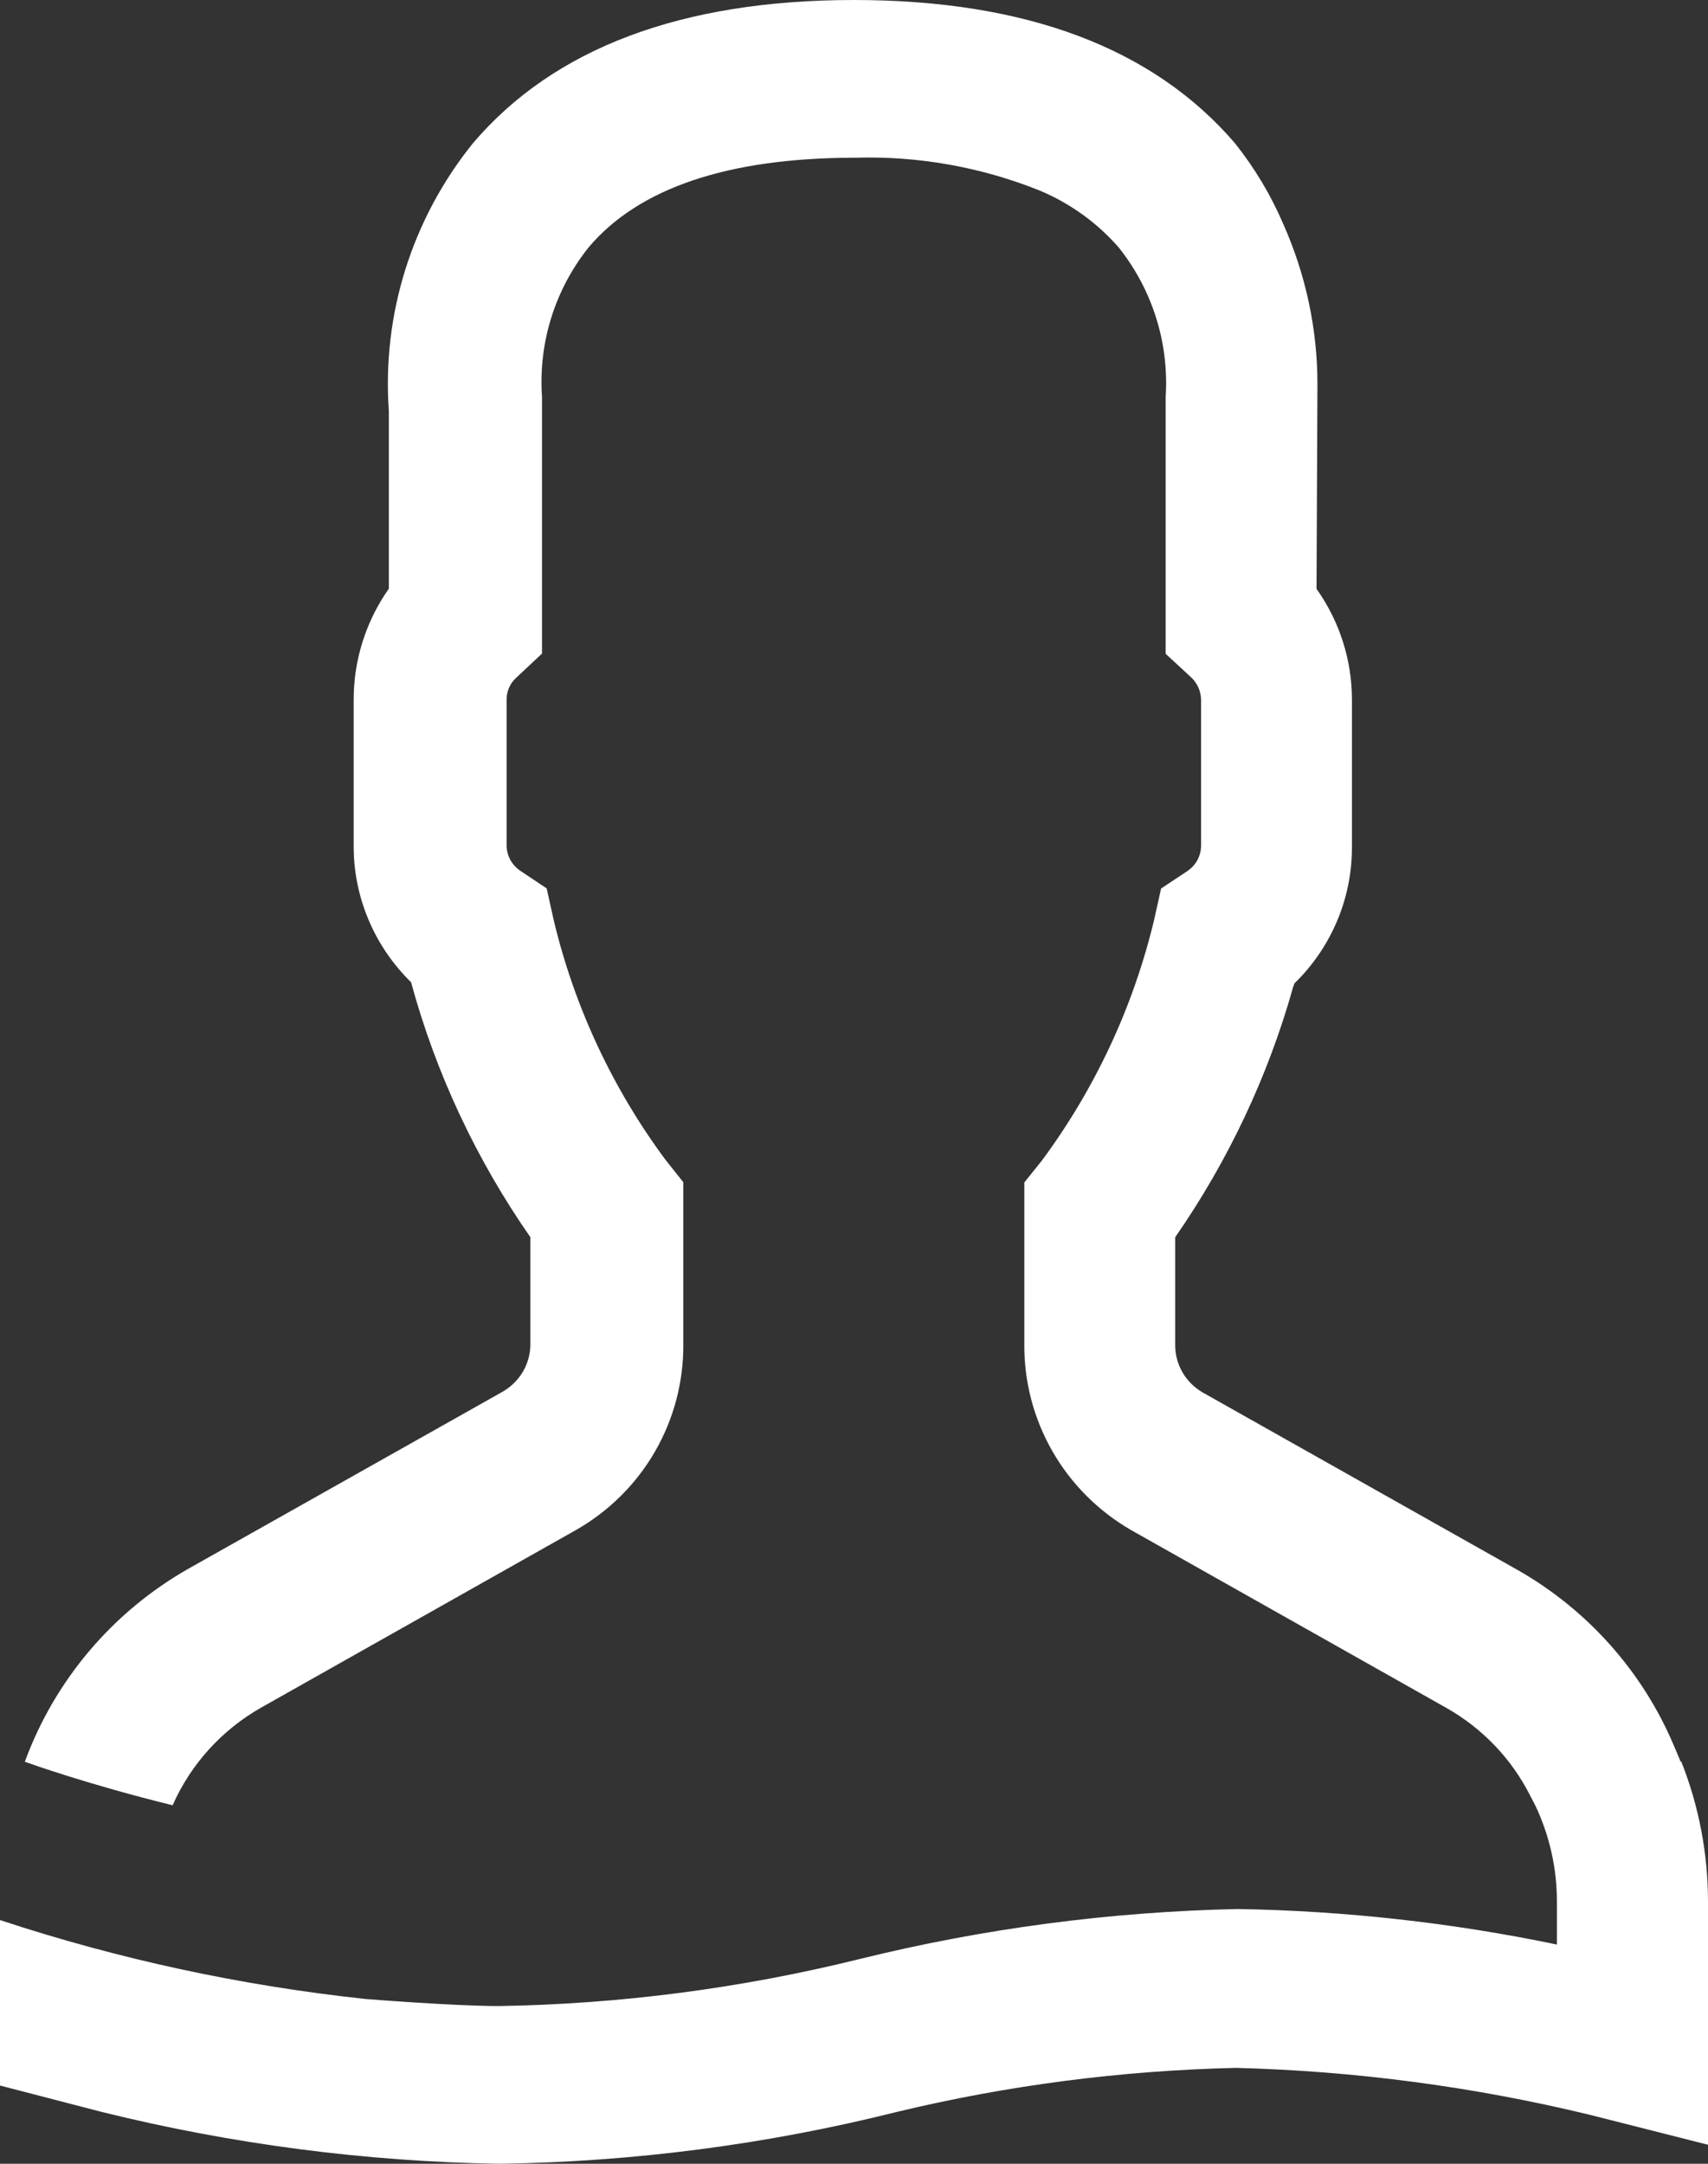 <svg width="15" height="19" viewBox="0 0 15 19" fill="none" xmlns="http://www.w3.org/2000/svg">
<rect x="0" y="0" width="15" height="19" fill="#333333" stroke="none"/>
<path d="M14.76 15.472C14.742 15.424 14.721 15.378 14.701 15.33C14.427 14.68 13.945 14.138 13.33 13.787L10.56 12.226C10.487 12.183 10.426 12.122 10.384 12.049C10.342 11.976 10.32 11.893 10.321 11.808V10.864C10.787 10.192 11.138 9.448 11.358 8.662C11.362 8.653 11.366 8.644 11.368 8.635C11.529 8.479 11.656 8.292 11.743 8.086C11.83 7.88 11.874 7.658 11.873 7.435V6.144C11.873 5.795 11.764 5.455 11.562 5.171C11.562 5.171 11.57 3.486 11.57 3.379C11.571 2.893 11.468 2.412 11.27 1.967C11.161 1.713 11.018 1.474 10.845 1.257C10.129 0.423 9.012 0 7.499 0C5.986 0 4.864 0.423 4.154 1.257C3.618 1.921 3.354 2.761 3.415 3.61V5.169C3.214 5.454 3.106 5.794 3.106 6.142V7.424C3.105 7.648 3.149 7.869 3.236 8.075C3.322 8.281 3.45 8.468 3.61 8.625C3.828 9.425 4.183 10.182 4.658 10.864V11.801C4.658 11.886 4.636 11.969 4.594 12.042C4.551 12.116 4.49 12.176 4.417 12.219L1.649 13.778C0.986 14.157 0.48 14.756 0.218 15.47C0.263 15.486 0.783 15.672 1.516 15.852C1.676 15.49 1.949 15.19 2.294 14.994L5.062 13.433C5.35 13.268 5.589 13.03 5.754 12.743C5.918 12.457 6.004 12.132 6.001 11.801V10.381L5.845 10.185C5.378 9.555 5.043 8.838 4.862 8.076L4.801 7.801L4.572 7.648C4.535 7.624 4.504 7.59 4.482 7.551C4.461 7.512 4.449 7.469 4.449 7.424V6.142C4.449 6.105 4.457 6.069 4.472 6.035C4.488 6.001 4.51 5.971 4.538 5.947L4.76 5.739V3.486C4.727 3.011 4.873 2.542 5.171 2.17C5.611 1.651 6.391 1.389 7.487 1.385H7.508C8.064 1.368 8.618 1.467 9.133 1.674C9.399 1.786 9.635 1.956 9.824 2.172C10.121 2.544 10.268 3.013 10.237 3.487V5.741L10.46 5.947C10.487 5.972 10.509 6.003 10.524 6.036C10.539 6.07 10.547 6.107 10.548 6.144V7.424C10.548 7.469 10.537 7.513 10.516 7.552C10.494 7.592 10.464 7.625 10.426 7.65L10.197 7.802L10.136 8.076C9.954 8.838 9.619 9.556 9.153 10.187L8.996 10.383V11.803C8.993 12.134 9.079 12.459 9.244 12.746C9.409 13.033 9.648 13.271 9.936 13.437L12.704 14.998C13.018 15.176 13.272 15.441 13.435 15.761L13.484 15.855C13.609 16.119 13.674 16.408 13.673 16.701V17.075C12.751 16.883 11.812 16.779 10.87 16.763C9.749 16.787 8.634 16.934 7.546 17.203C6.51 17.459 5.449 17.598 4.383 17.615C3.98 17.615 3.21 17.553 3.21 17.553C2.118 17.436 1.042 17.204 0 16.86V18.313L0.894 18.545C2.037 18.828 3.208 18.981 4.386 19C5.563 18.983 6.733 18.831 7.875 18.545C8.851 18.31 9.851 18.181 10.855 18.158C11.901 18.185 12.941 18.323 13.958 18.569L15 18.833V16.708C15.001 16.282 14.921 15.86 14.764 15.465" fill="white"/>
</svg>
